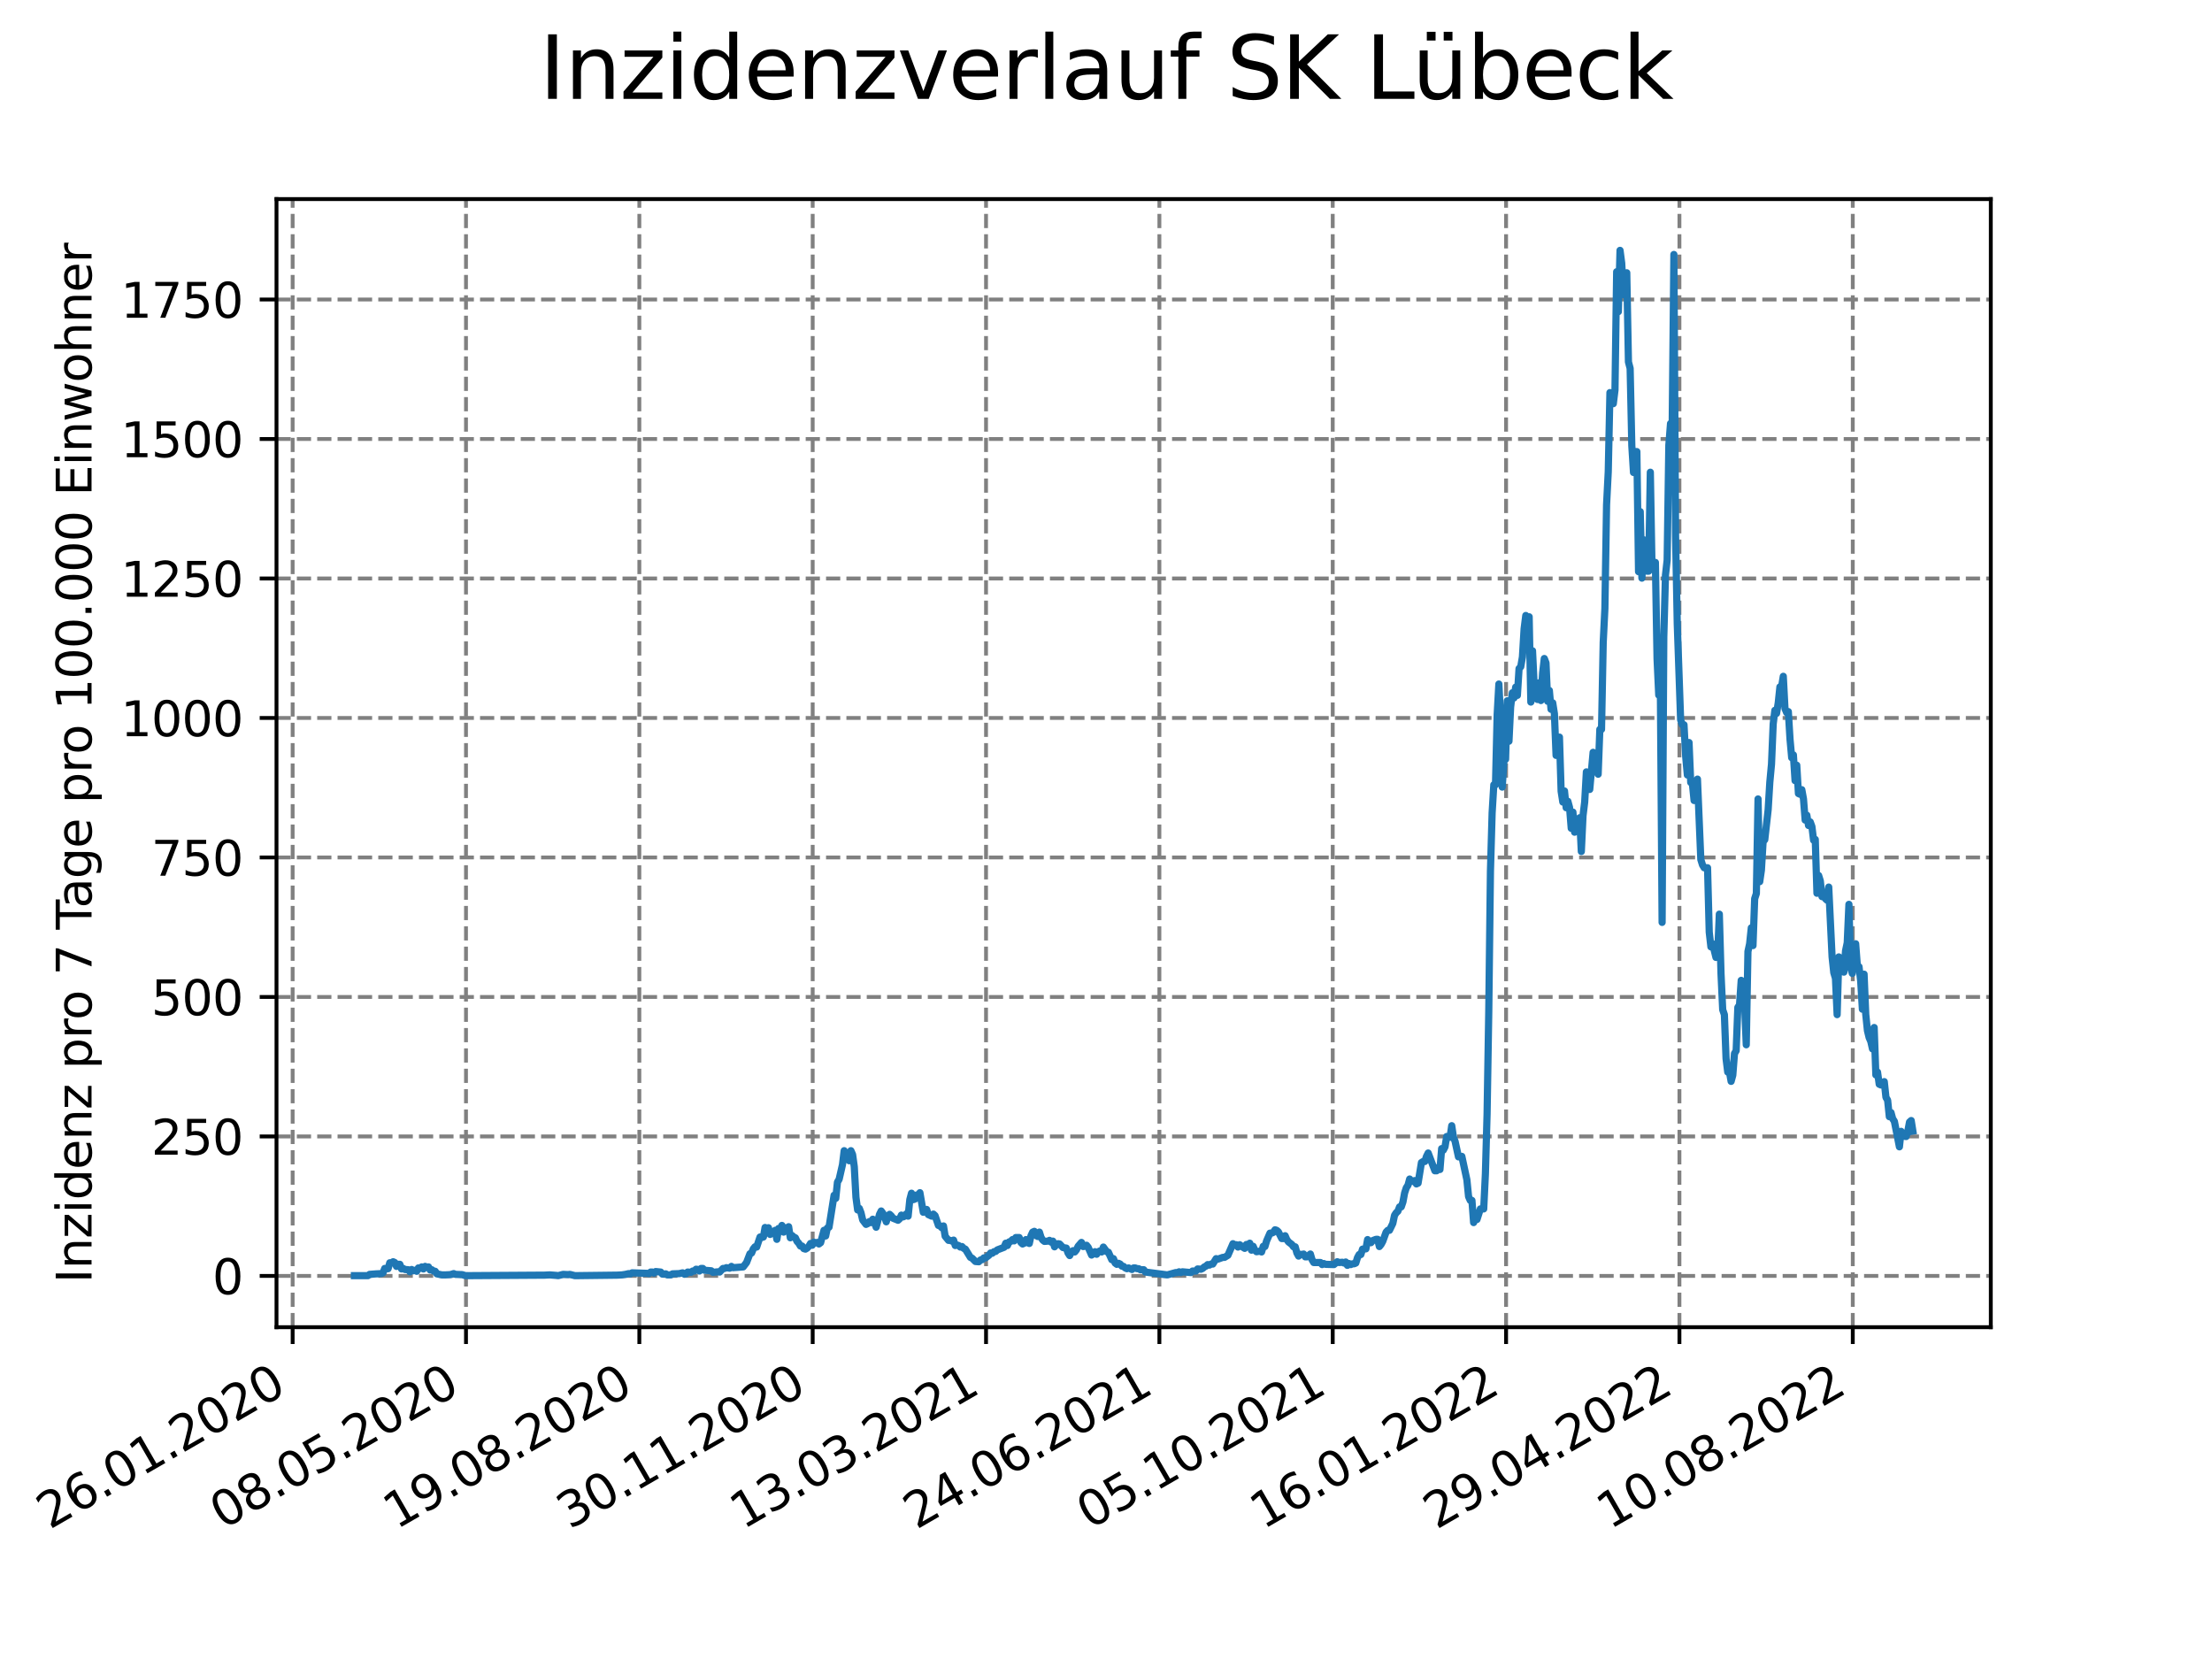 <?xml version="1.0" encoding="utf-8" standalone="no"?>
<!DOCTYPE svg PUBLIC "-//W3C//DTD SVG 1.1//EN"
  "http://www.w3.org/Graphics/SVG/1.1/DTD/svg11.dtd">
<svg xmlns:xlink="http://www.w3.org/1999/xlink" width="460.8pt" height="345.6pt" viewBox="0 0 460.8 345.6" xmlns="http://www.w3.org/2000/svg" version="1.1">
 <defs>
  <style type="text/css">*{stroke-linejoin: round; stroke-linecap: butt}</style>
 </defs>
 <g id="figure_1">
  <g id="patch_1">
   <path d="M 0 345.6 
L 460.8 345.6 
L 460.8 0 
L 0 0 
z
" style="fill: #ffffff"/>
  </g>
  <g id="axes_1">
   <g id="patch_2">
    <path d="M 57.6 276.48 
L 414.72 276.48 
L 414.72 41.472 
L 57.6 41.472 
z
" style="fill: #ffffff"/>
   </g>
   <g id="matplotlib.axis_1">
    <g id="xtick_1">
     <g id="line2d_1">
      <path d="M 60.963 276.48 
L 60.963 41.472 
" clip-path="url(#pae948545de)" style="fill: none; stroke-dasharray: 2.96,1.28; stroke-dashoffset: 0; stroke: #808080; stroke-width: 0.8"/>
     </g>
     <g id="line2d_2">
      <defs>
       <path id="m32bbe96d1d" d="M 0 0 
L 0 3.5 
" style="stroke: #000000; stroke-width: 0.8"/>
      </defs>
      <g>
       <use xlink:href="#m32bbe96d1d" x="60.963" y="276.48" style="stroke: #000000; stroke-width: 0.8"/>
      </g>
     </g>
     <g id="text_1">
      <!-- 26.01.2020 -->
      <g transform="translate(10.338 318.689)rotate(-30)scale(0.1 -0.1)">
       <defs>
        <path id="DejaVuSans-32" d="M 1228 531 
L 3431 531 
L 3431 0 
L 469 0 
L 469 531 
Q 828 903 1448 1529 
Q 2069 2156 2228 2338 
Q 2531 2678 2651 2914 
Q 2772 3150 2772 3378 
Q 2772 3750 2511 3984 
Q 2250 4219 1831 4219 
Q 1534 4219 1204 4116 
Q 875 4013 500 3803 
L 500 4441 
Q 881 4594 1212 4672 
Q 1544 4750 1819 4750 
Q 2544 4750 2975 4387 
Q 3406 4025 3406 3419 
Q 3406 3131 3298 2873 
Q 3191 2616 2906 2266 
Q 2828 2175 2409 1742 
Q 1991 1309 1228 531 
z
" transform="scale(0.016)"/>
        <path id="DejaVuSans-36" d="M 2113 2584 
Q 1688 2584 1439 2293 
Q 1191 2003 1191 1497 
Q 1191 994 1439 701 
Q 1688 409 2113 409 
Q 2538 409 2786 701 
Q 3034 994 3034 1497 
Q 3034 2003 2786 2293 
Q 2538 2584 2113 2584 
z
M 3366 4563 
L 3366 3988 
Q 3128 4100 2886 4159 
Q 2644 4219 2406 4219 
Q 1781 4219 1451 3797 
Q 1122 3375 1075 2522 
Q 1259 2794 1537 2939 
Q 1816 3084 2150 3084 
Q 2853 3084 3261 2657 
Q 3669 2231 3669 1497 
Q 3669 778 3244 343 
Q 2819 -91 2113 -91 
Q 1303 -91 875 529 
Q 447 1150 447 2328 
Q 447 3434 972 4092 
Q 1497 4750 2381 4750 
Q 2619 4750 2861 4703 
Q 3103 4656 3366 4563 
z
" transform="scale(0.016)"/>
        <path id="DejaVuSans-2e" d="M 684 794 
L 1344 794 
L 1344 0 
L 684 0 
L 684 794 
z
" transform="scale(0.016)"/>
        <path id="DejaVuSans-30" d="M 2034 4250 
Q 1547 4250 1301 3770 
Q 1056 3291 1056 2328 
Q 1056 1369 1301 889 
Q 1547 409 2034 409 
Q 2525 409 2770 889 
Q 3016 1369 3016 2328 
Q 3016 3291 2770 3770 
Q 2525 4250 2034 4250 
z
M 2034 4750 
Q 2819 4750 3233 4129 
Q 3647 3509 3647 2328 
Q 3647 1150 3233 529 
Q 2819 -91 2034 -91 
Q 1250 -91 836 529 
Q 422 1150 422 2328 
Q 422 3509 836 4129 
Q 1250 4750 2034 4750 
z
" transform="scale(0.016)"/>
        <path id="DejaVuSans-31" d="M 794 531 
L 1825 531 
L 1825 4091 
L 703 3866 
L 703 4441 
L 1819 4666 
L 2450 4666 
L 2450 531 
L 3481 531 
L 3481 0 
L 794 0 
L 794 531 
z
" transform="scale(0.016)"/>
       </defs>
       <use xlink:href="#DejaVuSans-32"/>
       <use xlink:href="#DejaVuSans-36" x="63.623"/>
       <use xlink:href="#DejaVuSans-2e" x="127.246"/>
       <use xlink:href="#DejaVuSans-30" x="159.033"/>
       <use xlink:href="#DejaVuSans-31" x="222.656"/>
       <use xlink:href="#DejaVuSans-2e" x="286.279"/>
       <use xlink:href="#DejaVuSans-32" x="318.066"/>
       <use xlink:href="#DejaVuSans-30" x="381.689"/>
       <use xlink:href="#DejaVuSans-32" x="445.312"/>
       <use xlink:href="#DejaVuSans-30" x="508.936"/>
      </g>
     </g>
    </g>
    <g id="xtick_2">
     <g id="line2d_3">
      <path d="M 97.075 276.48 
L 97.075 41.472 
" clip-path="url(#pae948545de)" style="fill: none; stroke-dasharray: 2.96,1.28; stroke-dashoffset: 0; stroke: #808080; stroke-width: 0.8"/>
     </g>
     <g id="line2d_4">
      <g>
       <use xlink:href="#m32bbe96d1d" x="97.075" y="276.48" style="stroke: #000000; stroke-width: 0.8"/>
      </g>
     </g>
     <g id="text_2">
      <!-- 08.05.2020 -->
      <g transform="translate(46.449 318.689)rotate(-30)scale(0.1 -0.1)">
       <defs>
        <path id="DejaVuSans-38" d="M 2034 2216 
Q 1584 2216 1326 1975 
Q 1069 1734 1069 1313 
Q 1069 891 1326 650 
Q 1584 409 2034 409 
Q 2484 409 2743 651 
Q 3003 894 3003 1313 
Q 3003 1734 2745 1975 
Q 2488 2216 2034 2216 
z
M 1403 2484 
Q 997 2584 770 2862 
Q 544 3141 544 3541 
Q 544 4100 942 4425 
Q 1341 4750 2034 4750 
Q 2731 4750 3128 4425 
Q 3525 4100 3525 3541 
Q 3525 3141 3298 2862 
Q 3072 2584 2669 2484 
Q 3125 2378 3379 2068 
Q 3634 1759 3634 1313 
Q 3634 634 3220 271 
Q 2806 -91 2034 -91 
Q 1263 -91 848 271 
Q 434 634 434 1313 
Q 434 1759 690 2068 
Q 947 2378 1403 2484 
z
M 1172 3481 
Q 1172 3119 1398 2916 
Q 1625 2713 2034 2713 
Q 2441 2713 2670 2916 
Q 2900 3119 2900 3481 
Q 2900 3844 2670 4047 
Q 2441 4250 2034 4250 
Q 1625 4250 1398 4047 
Q 1172 3844 1172 3481 
z
" transform="scale(0.016)"/>
        <path id="DejaVuSans-35" d="M 691 4666 
L 3169 4666 
L 3169 4134 
L 1269 4134 
L 1269 2991 
Q 1406 3038 1543 3061 
Q 1681 3084 1819 3084 
Q 2600 3084 3056 2656 
Q 3513 2228 3513 1497 
Q 3513 744 3044 326 
Q 2575 -91 1722 -91 
Q 1428 -91 1123 -41 
Q 819 9 494 109 
L 494 744 
Q 775 591 1075 516 
Q 1375 441 1709 441 
Q 2250 441 2565 725 
Q 2881 1009 2881 1497 
Q 2881 1984 2565 2268 
Q 2250 2553 1709 2553 
Q 1456 2553 1204 2497 
Q 953 2441 691 2322 
L 691 4666 
z
" transform="scale(0.016)"/>
       </defs>
       <use xlink:href="#DejaVuSans-30"/>
       <use xlink:href="#DejaVuSans-38" x="63.623"/>
       <use xlink:href="#DejaVuSans-2e" x="127.246"/>
       <use xlink:href="#DejaVuSans-30" x="159.033"/>
       <use xlink:href="#DejaVuSans-35" x="222.656"/>
       <use xlink:href="#DejaVuSans-2e" x="286.279"/>
       <use xlink:href="#DejaVuSans-32" x="318.066"/>
       <use xlink:href="#DejaVuSans-30" x="381.689"/>
       <use xlink:href="#DejaVuSans-32" x="445.312"/>
       <use xlink:href="#DejaVuSans-30" x="508.936"/>
      </g>
     </g>
    </g>
    <g id="xtick_3">
     <g id="line2d_5">
      <path d="M 133.186 276.48 
L 133.186 41.472 
" clip-path="url(#pae948545de)" style="fill: none; stroke-dasharray: 2.96,1.28; stroke-dashoffset: 0; stroke: #808080; stroke-width: 0.8"/>
     </g>
     <g id="line2d_6">
      <g>
       <use xlink:href="#m32bbe96d1d" x="133.186" y="276.48" style="stroke: #000000; stroke-width: 0.8"/>
      </g>
     </g>
     <g id="text_3">
      <!-- 19.08.2020 -->
      <g transform="translate(82.561 318.689)rotate(-30)scale(0.1 -0.1)">
       <defs>
        <path id="DejaVuSans-39" d="M 703 97 
L 703 672 
Q 941 559 1184 500 
Q 1428 441 1663 441 
Q 2288 441 2617 861 
Q 2947 1281 2994 2138 
Q 2813 1869 2534 1725 
Q 2256 1581 1919 1581 
Q 1219 1581 811 2004 
Q 403 2428 403 3163 
Q 403 3881 828 4315 
Q 1253 4750 1959 4750 
Q 2769 4750 3195 4129 
Q 3622 3509 3622 2328 
Q 3622 1225 3098 567 
Q 2575 -91 1691 -91 
Q 1453 -91 1209 -44 
Q 966 3 703 97 
z
M 1959 2075 
Q 2384 2075 2632 2365 
Q 2881 2656 2881 3163 
Q 2881 3666 2632 3958 
Q 2384 4250 1959 4250 
Q 1534 4250 1286 3958 
Q 1038 3666 1038 3163 
Q 1038 2656 1286 2365 
Q 1534 2075 1959 2075 
z
" transform="scale(0.016)"/>
       </defs>
       <use xlink:href="#DejaVuSans-31"/>
       <use xlink:href="#DejaVuSans-39" x="63.623"/>
       <use xlink:href="#DejaVuSans-2e" x="127.246"/>
       <use xlink:href="#DejaVuSans-30" x="159.033"/>
       <use xlink:href="#DejaVuSans-38" x="222.656"/>
       <use xlink:href="#DejaVuSans-2e" x="286.279"/>
       <use xlink:href="#DejaVuSans-32" x="318.066"/>
       <use xlink:href="#DejaVuSans-30" x="381.689"/>
       <use xlink:href="#DejaVuSans-32" x="445.312"/>
       <use xlink:href="#DejaVuSans-30" x="508.936"/>
      </g>
     </g>
    </g>
    <g id="xtick_4">
     <g id="line2d_7">
      <path d="M 169.298 276.48 
L 169.298 41.472 
" clip-path="url(#pae948545de)" style="fill: none; stroke-dasharray: 2.96,1.28; stroke-dashoffset: 0; stroke: #808080; stroke-width: 0.8"/>
     </g>
     <g id="line2d_8">
      <g>
       <use xlink:href="#m32bbe96d1d" x="169.298" y="276.48" style="stroke: #000000; stroke-width: 0.8"/>
      </g>
     </g>
     <g id="text_4">
      <!-- 30.11.2020 -->
      <g transform="translate(118.673 318.689)rotate(-30)scale(0.1 -0.1)">
       <defs>
        <path id="DejaVuSans-33" d="M 2597 2516 
Q 3050 2419 3304 2112 
Q 3559 1806 3559 1356 
Q 3559 666 3084 287 
Q 2609 -91 1734 -91 
Q 1441 -91 1130 -33 
Q 819 25 488 141 
L 488 750 
Q 750 597 1062 519 
Q 1375 441 1716 441 
Q 2309 441 2620 675 
Q 2931 909 2931 1356 
Q 2931 1769 2642 2001 
Q 2353 2234 1838 2234 
L 1294 2234 
L 1294 2753 
L 1863 2753 
Q 2328 2753 2575 2939 
Q 2822 3125 2822 3475 
Q 2822 3834 2567 4026 
Q 2313 4219 1838 4219 
Q 1578 4219 1281 4162 
Q 984 4106 628 3988 
L 628 4550 
Q 988 4650 1302 4700 
Q 1616 4750 1894 4750 
Q 2613 4750 3031 4423 
Q 3450 4097 3450 3541 
Q 3450 3153 3228 2886 
Q 3006 2619 2597 2516 
z
" transform="scale(0.016)"/>
       </defs>
       <use xlink:href="#DejaVuSans-33"/>
       <use xlink:href="#DejaVuSans-30" x="63.623"/>
       <use xlink:href="#DejaVuSans-2e" x="127.246"/>
       <use xlink:href="#DejaVuSans-31" x="159.033"/>
       <use xlink:href="#DejaVuSans-31" x="222.656"/>
       <use xlink:href="#DejaVuSans-2e" x="286.279"/>
       <use xlink:href="#DejaVuSans-32" x="318.066"/>
       <use xlink:href="#DejaVuSans-30" x="381.689"/>
       <use xlink:href="#DejaVuSans-32" x="445.312"/>
       <use xlink:href="#DejaVuSans-30" x="508.936"/>
      </g>
     </g>
    </g>
    <g id="xtick_5">
     <g id="line2d_9">
      <path d="M 205.41 276.48 
L 205.41 41.472 
" clip-path="url(#pae948545de)" style="fill: none; stroke-dasharray: 2.96,1.28; stroke-dashoffset: 0; stroke: #808080; stroke-width: 0.8"/>
     </g>
     <g id="line2d_10">
      <g>
       <use xlink:href="#m32bbe96d1d" x="205.41" y="276.48" style="stroke: #000000; stroke-width: 0.8"/>
      </g>
     </g>
     <g id="text_5">
      <!-- 13.03.2021 -->
      <g transform="translate(154.784 318.689)rotate(-30)scale(0.1 -0.1)">
       <use xlink:href="#DejaVuSans-31"/>
       <use xlink:href="#DejaVuSans-33" x="63.623"/>
       <use xlink:href="#DejaVuSans-2e" x="127.246"/>
       <use xlink:href="#DejaVuSans-30" x="159.033"/>
       <use xlink:href="#DejaVuSans-33" x="222.656"/>
       <use xlink:href="#DejaVuSans-2e" x="286.279"/>
       <use xlink:href="#DejaVuSans-32" x="318.066"/>
       <use xlink:href="#DejaVuSans-30" x="381.689"/>
       <use xlink:href="#DejaVuSans-32" x="445.312"/>
       <use xlink:href="#DejaVuSans-31" x="508.936"/>
      </g>
     </g>
    </g>
    <g id="xtick_6">
     <g id="line2d_11">
      <path d="M 241.521 276.48 
L 241.521 41.472 
" clip-path="url(#pae948545de)" style="fill: none; stroke-dasharray: 2.96,1.28; stroke-dashoffset: 0; stroke: #808080; stroke-width: 0.8"/>
     </g>
     <g id="line2d_12">
      <g>
       <use xlink:href="#m32bbe96d1d" x="241.521" y="276.48" style="stroke: #000000; stroke-width: 0.8"/>
      </g>
     </g>
     <g id="text_6">
      <!-- 24.06.2021 -->
      <g transform="translate(190.896 318.689)rotate(-30)scale(0.1 -0.1)">
       <defs>
        <path id="DejaVuSans-34" d="M 2419 4116 
L 825 1625 
L 2419 1625 
L 2419 4116 
z
M 2253 4666 
L 3047 4666 
L 3047 1625 
L 3713 1625 
L 3713 1100 
L 3047 1100 
L 3047 0 
L 2419 0 
L 2419 1100 
L 313 1100 
L 313 1709 
L 2253 4666 
z
" transform="scale(0.016)"/>
       </defs>
       <use xlink:href="#DejaVuSans-32"/>
       <use xlink:href="#DejaVuSans-34" x="63.623"/>
       <use xlink:href="#DejaVuSans-2e" x="127.246"/>
       <use xlink:href="#DejaVuSans-30" x="159.033"/>
       <use xlink:href="#DejaVuSans-36" x="222.656"/>
       <use xlink:href="#DejaVuSans-2e" x="286.279"/>
       <use xlink:href="#DejaVuSans-32" x="318.066"/>
       <use xlink:href="#DejaVuSans-30" x="381.689"/>
       <use xlink:href="#DejaVuSans-32" x="445.312"/>
       <use xlink:href="#DejaVuSans-31" x="508.936"/>
      </g>
     </g>
    </g>
    <g id="xtick_7">
     <g id="line2d_13">
      <path d="M 277.633 276.48 
L 277.633 41.472 
" clip-path="url(#pae948545de)" style="fill: none; stroke-dasharray: 2.96,1.28; stroke-dashoffset: 0; stroke: #808080; stroke-width: 0.8"/>
     </g>
     <g id="line2d_14">
      <g>
       <use xlink:href="#m32bbe96d1d" x="277.633" y="276.48" style="stroke: #000000; stroke-width: 0.8"/>
      </g>
     </g>
     <g id="text_7">
      <!-- 05.10.2021 -->
      <g transform="translate(227.008 318.689)rotate(-30)scale(0.1 -0.1)">
       <use xlink:href="#DejaVuSans-30"/>
       <use xlink:href="#DejaVuSans-35" x="63.623"/>
       <use xlink:href="#DejaVuSans-2e" x="127.246"/>
       <use xlink:href="#DejaVuSans-31" x="159.033"/>
       <use xlink:href="#DejaVuSans-30" x="222.656"/>
       <use xlink:href="#DejaVuSans-2e" x="286.279"/>
       <use xlink:href="#DejaVuSans-32" x="318.066"/>
       <use xlink:href="#DejaVuSans-30" x="381.689"/>
       <use xlink:href="#DejaVuSans-32" x="445.312"/>
       <use xlink:href="#DejaVuSans-31" x="508.936"/>
      </g>
     </g>
    </g>
    <g id="xtick_8">
     <g id="line2d_15">
      <path d="M 313.745 276.48 
L 313.745 41.472 
" clip-path="url(#pae948545de)" style="fill: none; stroke-dasharray: 2.96,1.28; stroke-dashoffset: 0; stroke: #808080; stroke-width: 0.8"/>
     </g>
     <g id="line2d_16">
      <g>
       <use xlink:href="#m32bbe96d1d" x="313.745" y="276.48" style="stroke: #000000; stroke-width: 0.8"/>
      </g>
     </g>
     <g id="text_8">
      <!-- 16.01.2022 -->
      <g transform="translate(263.119 318.689)rotate(-30)scale(0.1 -0.1)">
       <use xlink:href="#DejaVuSans-31"/>
       <use xlink:href="#DejaVuSans-36" x="63.623"/>
       <use xlink:href="#DejaVuSans-2e" x="127.246"/>
       <use xlink:href="#DejaVuSans-30" x="159.033"/>
       <use xlink:href="#DejaVuSans-31" x="222.656"/>
       <use xlink:href="#DejaVuSans-2e" x="286.279"/>
       <use xlink:href="#DejaVuSans-32" x="318.066"/>
       <use xlink:href="#DejaVuSans-30" x="381.689"/>
       <use xlink:href="#DejaVuSans-32" x="445.312"/>
       <use xlink:href="#DejaVuSans-32" x="508.936"/>
      </g>
     </g>
    </g>
    <g id="xtick_9">
     <g id="line2d_17">
      <path d="M 349.856 276.48 
L 349.856 41.472 
" clip-path="url(#pae948545de)" style="fill: none; stroke-dasharray: 2.96,1.28; stroke-dashoffset: 0; stroke: #808080; stroke-width: 0.8"/>
     </g>
     <g id="line2d_18">
      <g>
       <use xlink:href="#m32bbe96d1d" x="349.856" y="276.48" style="stroke: #000000; stroke-width: 0.8"/>
      </g>
     </g>
     <g id="text_9">
      <!-- 29.04.2022 -->
      <g transform="translate(299.231 318.689)rotate(-30)scale(0.1 -0.1)">
       <use xlink:href="#DejaVuSans-32"/>
       <use xlink:href="#DejaVuSans-39" x="63.623"/>
       <use xlink:href="#DejaVuSans-2e" x="127.246"/>
       <use xlink:href="#DejaVuSans-30" x="159.033"/>
       <use xlink:href="#DejaVuSans-34" x="222.656"/>
       <use xlink:href="#DejaVuSans-2e" x="286.279"/>
       <use xlink:href="#DejaVuSans-32" x="318.066"/>
       <use xlink:href="#DejaVuSans-30" x="381.689"/>
       <use xlink:href="#DejaVuSans-32" x="445.312"/>
       <use xlink:href="#DejaVuSans-32" x="508.936"/>
      </g>
     </g>
    </g>
    <g id="xtick_10">
     <g id="line2d_19">
      <path d="M 385.968 276.48 
L 385.968 41.472 
" clip-path="url(#pae948545de)" style="fill: none; stroke-dasharray: 2.96,1.28; stroke-dashoffset: 0; stroke: #808080; stroke-width: 0.8"/>
     </g>
     <g id="line2d_20">
      <g>
       <use xlink:href="#m32bbe96d1d" x="385.968" y="276.48" style="stroke: #000000; stroke-width: 0.8"/>
      </g>
     </g>
     <g id="text_10">
      <!-- 10.08.2022 -->
      <g transform="translate(335.343 318.689)rotate(-30)scale(0.1 -0.1)">
       <use xlink:href="#DejaVuSans-31"/>
       <use xlink:href="#DejaVuSans-30" x="63.623"/>
       <use xlink:href="#DejaVuSans-2e" x="127.246"/>
       <use xlink:href="#DejaVuSans-30" x="159.033"/>
       <use xlink:href="#DejaVuSans-38" x="222.656"/>
       <use xlink:href="#DejaVuSans-2e" x="286.279"/>
       <use xlink:href="#DejaVuSans-32" x="318.066"/>
       <use xlink:href="#DejaVuSans-30" x="381.689"/>
       <use xlink:href="#DejaVuSans-32" x="445.312"/>
       <use xlink:href="#DejaVuSans-32" x="508.936"/>
      </g>
     </g>
    </g>
   </g>
   <g id="matplotlib.axis_2">
    <g id="ytick_1">
     <g id="line2d_21">
      <path d="M 57.6 265.798 
L 414.72 265.798 
" clip-path="url(#pae948545de)" style="fill: none; stroke-dasharray: 2.96,1.28; stroke-dashoffset: 0; stroke: #808080; stroke-width: 0.8"/>
     </g>
     <g id="line2d_22">
      <defs>
       <path id="mc9e5689919" d="M 0 0 
L -3.5 0 
" style="stroke: #000000; stroke-width: 0.8"/>
      </defs>
      <g>
       <use xlink:href="#mc9e5689919" x="57.6" y="265.798" style="stroke: #000000; stroke-width: 0.8"/>
      </g>
     </g>
     <g id="text_11">
      <!-- 0 -->
      <g transform="translate(44.237 269.597)scale(0.1 -0.1)">
       <use xlink:href="#DejaVuSans-30"/>
      </g>
     </g>
    </g>
    <g id="ytick_2">
     <g id="line2d_23">
      <path d="M 57.6 236.74 
L 414.72 236.74 
" clip-path="url(#pae948545de)" style="fill: none; stroke-dasharray: 2.96,1.28; stroke-dashoffset: 0; stroke: #808080; stroke-width: 0.8"/>
     </g>
     <g id="line2d_24">
      <g>
       <use xlink:href="#mc9e5689919" x="57.6" y="236.74" style="stroke: #000000; stroke-width: 0.8"/>
      </g>
     </g>
     <g id="text_12">
      <!-- 250 -->
      <g transform="translate(31.512 240.539)scale(0.1 -0.1)">
       <use xlink:href="#DejaVuSans-32"/>
       <use xlink:href="#DejaVuSans-35" x="63.623"/>
       <use xlink:href="#DejaVuSans-30" x="127.246"/>
      </g>
     </g>
    </g>
    <g id="ytick_3">
     <g id="line2d_25">
      <path d="M 57.6 207.682 
L 414.72 207.682 
" clip-path="url(#pae948545de)" style="fill: none; stroke-dasharray: 2.96,1.28; stroke-dashoffset: 0; stroke: #808080; stroke-width: 0.8"/>
     </g>
     <g id="line2d_26">
      <g>
       <use xlink:href="#mc9e5689919" x="57.6" y="207.682" style="stroke: #000000; stroke-width: 0.8"/>
      </g>
     </g>
     <g id="text_13">
      <!-- 500 -->
      <g transform="translate(31.512 211.481)scale(0.1 -0.1)">
       <use xlink:href="#DejaVuSans-35"/>
       <use xlink:href="#DejaVuSans-30" x="63.623"/>
       <use xlink:href="#DejaVuSans-30" x="127.246"/>
      </g>
     </g>
    </g>
    <g id="ytick_4">
     <g id="line2d_27">
      <path d="M 57.6 178.624 
L 414.72 178.624 
" clip-path="url(#pae948545de)" style="fill: none; stroke-dasharray: 2.96,1.28; stroke-dashoffset: 0; stroke: #808080; stroke-width: 0.8"/>
     </g>
     <g id="line2d_28">
      <g>
       <use xlink:href="#mc9e5689919" x="57.6" y="178.624" style="stroke: #000000; stroke-width: 0.8"/>
      </g>
     </g>
     <g id="text_14">
      <!-- 750 -->
      <g transform="translate(31.512 182.423)scale(0.1 -0.1)">
       <defs>
        <path id="DejaVuSans-37" d="M 525 4666 
L 3525 4666 
L 3525 4397 
L 1831 0 
L 1172 0 
L 2766 4134 
L 525 4134 
L 525 4666 
z
" transform="scale(0.016)"/>
       </defs>
       <use xlink:href="#DejaVuSans-37"/>
       <use xlink:href="#DejaVuSans-35" x="63.623"/>
       <use xlink:href="#DejaVuSans-30" x="127.246"/>
      </g>
     </g>
    </g>
    <g id="ytick_5">
     <g id="line2d_29">
      <path d="M 57.6 149.566 
L 414.72 149.566 
" clip-path="url(#pae948545de)" style="fill: none; stroke-dasharray: 2.96,1.28; stroke-dashoffset: 0; stroke: #808080; stroke-width: 0.8"/>
     </g>
     <g id="line2d_30">
      <g>
       <use xlink:href="#mc9e5689919" x="57.6" y="149.566" style="stroke: #000000; stroke-width: 0.8"/>
      </g>
     </g>
     <g id="text_15">
      <!-- 1000 -->
      <g transform="translate(25.15 153.365)scale(0.1 -0.1)">
       <use xlink:href="#DejaVuSans-31"/>
       <use xlink:href="#DejaVuSans-30" x="63.623"/>
       <use xlink:href="#DejaVuSans-30" x="127.246"/>
       <use xlink:href="#DejaVuSans-30" x="190.869"/>
      </g>
     </g>
    </g>
    <g id="ytick_6">
     <g id="line2d_31">
      <path d="M 57.6 120.508 
L 414.72 120.508 
" clip-path="url(#pae948545de)" style="fill: none; stroke-dasharray: 2.96,1.28; stroke-dashoffset: 0; stroke: #808080; stroke-width: 0.8"/>
     </g>
     <g id="line2d_32">
      <g>
       <use xlink:href="#mc9e5689919" x="57.6" y="120.508" style="stroke: #000000; stroke-width: 0.8"/>
      </g>
     </g>
     <g id="text_16">
      <!-- 1250 -->
      <g transform="translate(25.15 124.307)scale(0.1 -0.1)">
       <use xlink:href="#DejaVuSans-31"/>
       <use xlink:href="#DejaVuSans-32" x="63.623"/>
       <use xlink:href="#DejaVuSans-35" x="127.246"/>
       <use xlink:href="#DejaVuSans-30" x="190.869"/>
      </g>
     </g>
    </g>
    <g id="ytick_7">
     <g id="line2d_33">
      <path d="M 57.6 91.45 
L 414.72 91.45 
" clip-path="url(#pae948545de)" style="fill: none; stroke-dasharray: 2.96,1.28; stroke-dashoffset: 0; stroke: #808080; stroke-width: 0.8"/>
     </g>
     <g id="line2d_34">
      <g>
       <use xlink:href="#mc9e5689919" x="57.6" y="91.45" style="stroke: #000000; stroke-width: 0.8"/>
      </g>
     </g>
     <g id="text_17">
      <!-- 1500 -->
      <g transform="translate(25.15 95.249)scale(0.1 -0.1)">
       <use xlink:href="#DejaVuSans-31"/>
       <use xlink:href="#DejaVuSans-35" x="63.623"/>
       <use xlink:href="#DejaVuSans-30" x="127.246"/>
       <use xlink:href="#DejaVuSans-30" x="190.869"/>
      </g>
     </g>
    </g>
    <g id="ytick_8">
     <g id="line2d_35">
      <path d="M 57.6 62.392 
L 414.72 62.392 
" clip-path="url(#pae948545de)" style="fill: none; stroke-dasharray: 2.96,1.28; stroke-dashoffset: 0; stroke: #808080; stroke-width: 0.8"/>
     </g>
     <g id="line2d_36">
      <g>
       <use xlink:href="#mc9e5689919" x="57.6" y="62.392" style="stroke: #000000; stroke-width: 0.8"/>
      </g>
     </g>
     <g id="text_18">
      <!-- 1750 -->
      <g transform="translate(25.15 66.191)scale(0.1 -0.1)">
       <use xlink:href="#DejaVuSans-31"/>
       <use xlink:href="#DejaVuSans-37" x="63.623"/>
       <use xlink:href="#DejaVuSans-35" x="127.246"/>
       <use xlink:href="#DejaVuSans-30" x="190.869"/>
      </g>
     </g>
    </g>
    <g id="text_19">
     <!-- Inzidenz pro 7 Tage pro 100.000 Einwohner -->
     <g transform="translate(19.07 267.301)rotate(-90)scale(0.1 -0.1)">
      <defs>
       <path id="DejaVuSans-49" d="M 628 4666 
L 1259 4666 
L 1259 0 
L 628 0 
L 628 4666 
z
" transform="scale(0.016)"/>
       <path id="DejaVuSans-6e" d="M 3513 2113 
L 3513 0 
L 2938 0 
L 2938 2094 
Q 2938 2591 2744 2837 
Q 2550 3084 2163 3084 
Q 1697 3084 1428 2787 
Q 1159 2491 1159 1978 
L 1159 0 
L 581 0 
L 581 3500 
L 1159 3500 
L 1159 2956 
Q 1366 3272 1645 3428 
Q 1925 3584 2291 3584 
Q 2894 3584 3203 3211 
Q 3513 2838 3513 2113 
z
" transform="scale(0.016)"/>
       <path id="DejaVuSans-7a" d="M 353 3500 
L 3084 3500 
L 3084 2975 
L 922 459 
L 3084 459 
L 3084 0 
L 275 0 
L 275 525 
L 2438 3041 
L 353 3041 
L 353 3500 
z
" transform="scale(0.016)"/>
       <path id="DejaVuSans-69" d="M 603 3500 
L 1178 3500 
L 1178 0 
L 603 0 
L 603 3500 
z
M 603 4863 
L 1178 4863 
L 1178 4134 
L 603 4134 
L 603 4863 
z
" transform="scale(0.016)"/>
       <path id="DejaVuSans-64" d="M 2906 2969 
L 2906 4863 
L 3481 4863 
L 3481 0 
L 2906 0 
L 2906 525 
Q 2725 213 2448 61 
Q 2172 -91 1784 -91 
Q 1150 -91 751 415 
Q 353 922 353 1747 
Q 353 2572 751 3078 
Q 1150 3584 1784 3584 
Q 2172 3584 2448 3432 
Q 2725 3281 2906 2969 
z
M 947 1747 
Q 947 1113 1208 752 
Q 1469 391 1925 391 
Q 2381 391 2643 752 
Q 2906 1113 2906 1747 
Q 2906 2381 2643 2742 
Q 2381 3103 1925 3103 
Q 1469 3103 1208 2742 
Q 947 2381 947 1747 
z
" transform="scale(0.016)"/>
       <path id="DejaVuSans-65" d="M 3597 1894 
L 3597 1613 
L 953 1613 
Q 991 1019 1311 708 
Q 1631 397 2203 397 
Q 2534 397 2845 478 
Q 3156 559 3463 722 
L 3463 178 
Q 3153 47 2828 -22 
Q 2503 -91 2169 -91 
Q 1331 -91 842 396 
Q 353 884 353 1716 
Q 353 2575 817 3079 
Q 1281 3584 2069 3584 
Q 2775 3584 3186 3129 
Q 3597 2675 3597 1894 
z
M 3022 2063 
Q 3016 2534 2758 2815 
Q 2500 3097 2075 3097 
Q 1594 3097 1305 2825 
Q 1016 2553 972 2059 
L 3022 2063 
z
" transform="scale(0.016)"/>
       <path id="DejaVuSans-20" transform="scale(0.016)"/>
       <path id="DejaVuSans-70" d="M 1159 525 
L 1159 -1331 
L 581 -1331 
L 581 3500 
L 1159 3500 
L 1159 2969 
Q 1341 3281 1617 3432 
Q 1894 3584 2278 3584 
Q 2916 3584 3314 3078 
Q 3713 2572 3713 1747 
Q 3713 922 3314 415 
Q 2916 -91 2278 -91 
Q 1894 -91 1617 61 
Q 1341 213 1159 525 
z
M 3116 1747 
Q 3116 2381 2855 2742 
Q 2594 3103 2138 3103 
Q 1681 3103 1420 2742 
Q 1159 2381 1159 1747 
Q 1159 1113 1420 752 
Q 1681 391 2138 391 
Q 2594 391 2855 752 
Q 3116 1113 3116 1747 
z
" transform="scale(0.016)"/>
       <path id="DejaVuSans-72" d="M 2631 2963 
Q 2534 3019 2420 3045 
Q 2306 3072 2169 3072 
Q 1681 3072 1420 2755 
Q 1159 2438 1159 1844 
L 1159 0 
L 581 0 
L 581 3500 
L 1159 3500 
L 1159 2956 
Q 1341 3275 1631 3429 
Q 1922 3584 2338 3584 
Q 2397 3584 2469 3576 
Q 2541 3569 2628 3553 
L 2631 2963 
z
" transform="scale(0.016)"/>
       <path id="DejaVuSans-6f" d="M 1959 3097 
Q 1497 3097 1228 2736 
Q 959 2375 959 1747 
Q 959 1119 1226 758 
Q 1494 397 1959 397 
Q 2419 397 2687 759 
Q 2956 1122 2956 1747 
Q 2956 2369 2687 2733 
Q 2419 3097 1959 3097 
z
M 1959 3584 
Q 2709 3584 3137 3096 
Q 3566 2609 3566 1747 
Q 3566 888 3137 398 
Q 2709 -91 1959 -91 
Q 1206 -91 779 398 
Q 353 888 353 1747 
Q 353 2609 779 3096 
Q 1206 3584 1959 3584 
z
" transform="scale(0.016)"/>
       <path id="DejaVuSans-54" d="M -19 4666 
L 3928 4666 
L 3928 4134 
L 2272 4134 
L 2272 0 
L 1638 0 
L 1638 4134 
L -19 4134 
L -19 4666 
z
" transform="scale(0.016)"/>
       <path id="DejaVuSans-61" d="M 2194 1759 
Q 1497 1759 1228 1600 
Q 959 1441 959 1056 
Q 959 750 1161 570 
Q 1363 391 1709 391 
Q 2188 391 2477 730 
Q 2766 1069 2766 1631 
L 2766 1759 
L 2194 1759 
z
M 3341 1997 
L 3341 0 
L 2766 0 
L 2766 531 
Q 2569 213 2275 61 
Q 1981 -91 1556 -91 
Q 1019 -91 701 211 
Q 384 513 384 1019 
Q 384 1609 779 1909 
Q 1175 2209 1959 2209 
L 2766 2209 
L 2766 2266 
Q 2766 2663 2505 2880 
Q 2244 3097 1772 3097 
Q 1472 3097 1187 3025 
Q 903 2953 641 2809 
L 641 3341 
Q 956 3463 1253 3523 
Q 1550 3584 1831 3584 
Q 2591 3584 2966 3190 
Q 3341 2797 3341 1997 
z
" transform="scale(0.016)"/>
       <path id="DejaVuSans-67" d="M 2906 1791 
Q 2906 2416 2648 2759 
Q 2391 3103 1925 3103 
Q 1463 3103 1205 2759 
Q 947 2416 947 1791 
Q 947 1169 1205 825 
Q 1463 481 1925 481 
Q 2391 481 2648 825 
Q 2906 1169 2906 1791 
z
M 3481 434 
Q 3481 -459 3084 -895 
Q 2688 -1331 1869 -1331 
Q 1566 -1331 1297 -1286 
Q 1028 -1241 775 -1147 
L 775 -588 
Q 1028 -725 1275 -790 
Q 1522 -856 1778 -856 
Q 2344 -856 2625 -561 
Q 2906 -266 2906 331 
L 2906 616 
Q 2728 306 2450 153 
Q 2172 0 1784 0 
Q 1141 0 747 490 
Q 353 981 353 1791 
Q 353 2603 747 3093 
Q 1141 3584 1784 3584 
Q 2172 3584 2450 3431 
Q 2728 3278 2906 2969 
L 2906 3500 
L 3481 3500 
L 3481 434 
z
" transform="scale(0.016)"/>
       <path id="DejaVuSans-45" d="M 628 4666 
L 3578 4666 
L 3578 4134 
L 1259 4134 
L 1259 2753 
L 3481 2753 
L 3481 2222 
L 1259 2222 
L 1259 531 
L 3634 531 
L 3634 0 
L 628 0 
L 628 4666 
z
" transform="scale(0.016)"/>
       <path id="DejaVuSans-77" d="M 269 3500 
L 844 3500 
L 1563 769 
L 2278 3500 
L 2956 3500 
L 3675 769 
L 4391 3500 
L 4966 3500 
L 4050 0 
L 3372 0 
L 2619 2869 
L 1863 0 
L 1184 0 
L 269 3500 
z
" transform="scale(0.016)"/>
       <path id="DejaVuSans-68" d="M 3513 2113 
L 3513 0 
L 2938 0 
L 2938 2094 
Q 2938 2591 2744 2837 
Q 2550 3084 2163 3084 
Q 1697 3084 1428 2787 
Q 1159 2491 1159 1978 
L 1159 0 
L 581 0 
L 581 4863 
L 1159 4863 
L 1159 2956 
Q 1366 3272 1645 3428 
Q 1925 3584 2291 3584 
Q 2894 3584 3203 3211 
Q 3513 2838 3513 2113 
z
" transform="scale(0.016)"/>
      </defs>
      <use xlink:href="#DejaVuSans-49"/>
      <use xlink:href="#DejaVuSans-6e" x="29.492"/>
      <use xlink:href="#DejaVuSans-7a" x="92.871"/>
      <use xlink:href="#DejaVuSans-69" x="145.361"/>
      <use xlink:href="#DejaVuSans-64" x="173.145"/>
      <use xlink:href="#DejaVuSans-65" x="236.621"/>
      <use xlink:href="#DejaVuSans-6e" x="298.145"/>
      <use xlink:href="#DejaVuSans-7a" x="361.523"/>
      <use xlink:href="#DejaVuSans-20" x="414.014"/>
      <use xlink:href="#DejaVuSans-70" x="445.801"/>
      <use xlink:href="#DejaVuSans-72" x="509.277"/>
      <use xlink:href="#DejaVuSans-6f" x="548.141"/>
      <use xlink:href="#DejaVuSans-20" x="609.322"/>
      <use xlink:href="#DejaVuSans-37" x="641.109"/>
      <use xlink:href="#DejaVuSans-20" x="704.732"/>
      <use xlink:href="#DejaVuSans-54" x="736.52"/>
      <use xlink:href="#DejaVuSans-61" x="781.104"/>
      <use xlink:href="#DejaVuSans-67" x="842.383"/>
      <use xlink:href="#DejaVuSans-65" x="905.859"/>
      <use xlink:href="#DejaVuSans-20" x="967.383"/>
      <use xlink:href="#DejaVuSans-70" x="999.17"/>
      <use xlink:href="#DejaVuSans-72" x="1062.646"/>
      <use xlink:href="#DejaVuSans-6f" x="1101.51"/>
      <use xlink:href="#DejaVuSans-20" x="1162.691"/>
      <use xlink:href="#DejaVuSans-31" x="1194.479"/>
      <use xlink:href="#DejaVuSans-30" x="1258.102"/>
      <use xlink:href="#DejaVuSans-30" x="1321.725"/>
      <use xlink:href="#DejaVuSans-2e" x="1385.348"/>
      <use xlink:href="#DejaVuSans-30" x="1417.135"/>
      <use xlink:href="#DejaVuSans-30" x="1480.758"/>
      <use xlink:href="#DejaVuSans-30" x="1544.381"/>
      <use xlink:href="#DejaVuSans-20" x="1608.004"/>
      <use xlink:href="#DejaVuSans-45" x="1639.791"/>
      <use xlink:href="#DejaVuSans-69" x="1702.975"/>
      <use xlink:href="#DejaVuSans-6e" x="1730.758"/>
      <use xlink:href="#DejaVuSans-77" x="1794.137"/>
      <use xlink:href="#DejaVuSans-6f" x="1875.924"/>
      <use xlink:href="#DejaVuSans-68" x="1937.105"/>
      <use xlink:href="#DejaVuSans-6e" x="2000.484"/>
      <use xlink:href="#DejaVuSans-65" x="2063.863"/>
      <use xlink:href="#DejaVuSans-72" x="2125.387"/>
     </g>
    </g>
   </g>
   <g id="line2d_37">
    <path d="M 73.833 265.744 
L 76.638 265.744 
L 76.988 265.476 
L 78.391 265.368 
L 79.442 265.315 
L 79.793 265.154 
L 80.144 264.241 
L 80.845 264.295 
L 81.195 263.06 
L 81.546 263.06 
L 81.897 262.845 
L 82.247 263.006 
L 82.598 263.812 
L 82.948 263.382 
L 83.299 263.382 
L 83.649 264.348 
L 84 264.241 
L 84.351 264.456 
L 85.052 264.51 
L 85.402 264.939 
L 85.753 264.456 
L 86.104 264.724 
L 86.454 264.617 
L 86.805 264.832 
L 87.155 264.134 
L 87.506 264.241 
L 87.857 263.919 
L 88.207 264.348 
L 88.558 263.812 
L 88.908 263.973 
L 89.259 263.919 
L 89.61 264.563 
L 89.96 264.51 
L 90.311 264.778 
L 90.661 264.832 
L 91.012 265.368 
L 92.064 265.583 
L 92.765 265.583 
L 93.817 265.529 
L 94.518 265.315 
L 94.869 265.476 
L 96.271 265.529 
L 96.972 265.744 
L 113.45 265.637 
L 114.502 265.583 
L 115.905 265.69 
L 116.255 265.744 
L 117.307 265.476 
L 118.359 265.529 
L 118.709 265.476 
L 119.761 265.744 
L 128.526 265.637 
L 129.578 265.583 
L 130.279 265.476 
L 130.98 265.315 
L 131.331 265.368 
L 131.682 265.154 
L 134.837 265.261 
L 135.188 265.315 
L 135.538 264.993 
L 135.889 264.993 
L 136.239 265.207 
L 136.59 264.885 
L 137.642 264.993 
L 137.992 265.422 
L 138.694 265.368 
L 139.044 265.583 
L 139.745 265.583 
L 140.096 265.368 
L 141.498 265.315 
L 142.2 265.154 
L 142.55 265.422 
L 142.901 265.368 
L 143.251 264.993 
L 143.952 265.046 
L 144.303 264.778 
L 144.654 264.778 
L 145.004 264.402 
L 145.355 264.456 
L 145.705 264.778 
L 146.056 264.241 
L 146.407 264.241 
L 146.757 264.617 
L 148.16 264.724 
L 148.51 265.046 
L 149.562 264.939 
L 149.913 264.993 
L 150.614 264.241 
L 150.964 264.241 
L 151.315 264.08 
L 152.016 264.187 
L 152.367 263.812 
L 152.717 264.08 
L 154.12 263.973 
L 154.821 263.919 
L 155.522 263.006 
L 156.223 261.181 
L 156.574 261.02 
L 156.925 260.161 
L 157.275 259.732 
L 157.626 259.786 
L 158.327 257.692 
L 158.678 257.8 
L 159.028 257.692 
L 159.379 255.706 
L 159.729 256.189 
L 160.08 255.76 
L 160.431 257.155 
L 160.781 256.565 
L 161.132 256.833 
L 161.482 256.297 
L 161.833 258.175 
L 162.184 255.921 
L 162.534 256.243 
L 162.885 255.277 
L 163.235 256.672 
L 163.586 255.76 
L 163.937 255.975 
L 164.287 255.545 
L 164.638 257.853 
L 164.988 257.37 
L 165.339 257.692 
L 165.69 257.853 
L 166.04 258.605 
L 166.391 258.981 
L 166.741 259.571 
L 167.092 259.571 
L 167.443 260.108 
L 167.793 260.215 
L 168.144 260 
L 168.494 259.625 
L 168.845 259.034 
L 169.196 259.41 
L 169.546 258.766 
L 169.897 258.927 
L 170.247 258.82 
L 170.598 259.142 
L 170.949 258.873 
L 171.65 256.297 
L 172 257.478 
L 172.351 255.813 
L 172.702 255.652 
L 173.753 248.996 
L 174.104 249.64 
L 174.455 246.259 
L 174.805 245.668 
L 175.506 242.608 
L 175.857 239.71 
L 176.558 241.052 
L 176.909 241.803 
L 177.259 239.71 
L 177.61 240.515 
L 177.961 243.038 
L 178.311 249.426 
L 178.662 252.056 
L 179.012 251.734 
L 179.363 252.646 
L 179.714 254.149 
L 180.415 255.062 
L 180.765 254.901 
L 181.116 254.471 
L 181.467 254.686 
L 181.817 253.988 
L 182.168 254.579 
L 182.518 255.652 
L 183.22 252.968 
L 183.57 252.271 
L 183.921 252.754 
L 184.271 253.452 
L 184.622 254.525 
L 184.973 253.291 
L 185.323 252.968 
L 185.674 253.291 
L 186.024 253.774 
L 187.076 254.203 
L 187.427 253.881 
L 187.777 253.13 
L 188.128 253.505 
L 188.479 253.344 
L 188.829 252.861 
L 189.18 253.344 
L 189.53 249.909 
L 189.881 248.567 
L 190.232 249.909 
L 190.582 249.801 
L 190.933 248.943 
L 191.283 248.996 
L 191.634 248.459 
L 192.335 252.539 
L 193.036 251.949 
L 193.387 253.022 
L 194.088 253.344 
L 194.439 252.915 
L 194.789 253.237 
L 195.491 255.277 
L 195.841 255.384 
L 196.192 255.76 
L 196.542 255.384 
L 196.893 257.531 
L 197.594 258.39 
L 197.945 258.39 
L 198.295 258.551 
L 198.646 258.336 
L 198.997 259.464 
L 199.347 259.356 
L 199.698 259.464 
L 200.048 259.786 
L 200.399 259.678 
L 200.75 260.054 
L 201.1 260.215 
L 202.152 261.933 
L 202.503 262.094 
L 203.204 262.792 
L 203.905 262.845 
L 204.256 262.47 
L 204.606 262.416 
L 204.957 262.04 
L 205.307 262.04 
L 206.008 261.503 
L 206.359 261.02 
L 206.71 261.074 
L 207.06 260.752 
L 207.411 260.698 
L 207.761 260.376 
L 209.164 259.839 
L 209.514 258.981 
L 209.865 259.464 
L 210.216 258.712 
L 210.566 258.605 
L 210.917 258.229 
L 211.267 258.497 
L 211.618 257.8 
L 212.319 257.8 
L 212.67 258.82 
L 213.02 259.142 
L 213.371 258.981 
L 213.722 258.229 
L 214.072 258.873 
L 214.423 259.034 
L 214.773 257.424 
L 215.124 256.672 
L 215.475 256.511 
L 215.825 257.37 
L 216.176 257.585 
L 216.526 256.672 
L 216.877 257.8 
L 217.228 258.336 
L 217.578 258.605 
L 218.279 258.551 
L 218.63 258.39 
L 218.981 258.766 
L 219.331 258.551 
L 219.682 259.732 
L 220.032 259.303 
L 220.383 259.088 
L 220.734 259.142 
L 221.435 259.893 
L 222.136 260 
L 222.487 261.02 
L 222.837 261.557 
L 223.188 260.859 
L 223.538 260.537 
L 223.889 260.806 
L 224.24 260.376 
L 224.59 259.625 
L 225.291 258.82 
L 225.642 259.678 
L 225.993 259.625 
L 226.343 259.41 
L 226.694 259.839 
L 227.395 261.45 
L 227.746 261.181 
L 228.096 260.752 
L 228.447 261.289 
L 228.797 260.752 
L 229.148 260.591 
L 229.499 260.806 
L 229.849 259.786 
L 230.55 260.752 
L 230.901 260.859 
L 231.602 262.416 
L 231.953 262.201 
L 232.303 263.114 
L 232.654 263.382 
L 233.005 263.168 
L 233.355 263.329 
L 233.706 263.758 
L 234.056 263.812 
L 234.407 264.134 
L 234.758 264.295 
L 235.108 264.134 
L 235.809 264.456 
L 236.16 264.134 
L 236.511 264.134 
L 236.861 264.295 
L 237.212 264.295 
L 237.562 264.51 
L 238.264 264.51 
L 238.614 264.993 
L 243.172 265.583 
L 244.925 265.1 
L 245.276 265.1 
L 245.626 264.939 
L 245.977 265.1 
L 246.327 264.939 
L 248.08 265.1 
L 248.431 264.778 
L 249.132 264.778 
L 249.483 264.348 
L 250.184 264.402 
L 250.535 264.241 
L 250.885 263.919 
L 251.236 263.758 
L 251.586 263.436 
L 251.937 263.543 
L 252.288 263.329 
L 252.638 263.329 
L 253.339 262.201 
L 253.69 262.309 
L 254.742 261.933 
L 255.092 261.933 
L 255.794 261.503 
L 256.495 259.893 
L 256.845 259.088 
L 257.196 259.303 
L 257.547 259.303 
L 257.897 259.786 
L 258.248 259.303 
L 258.949 259.839 
L 259.3 260.054 
L 259.65 259.249 
L 260.001 259.249 
L 260.351 258.981 
L 260.702 260.43 
L 261.053 259.625 
L 261.403 260.43 
L 261.754 260.752 
L 262.455 260.645 
L 262.806 260.806 
L 263.156 259.625 
L 263.507 259.678 
L 263.857 258.497 
L 264.559 256.887 
L 264.909 256.887 
L 265.26 256.726 
L 265.61 256.189 
L 265.961 256.297 
L 266.312 256.619 
L 267.013 258.014 
L 267.363 258.014 
L 267.714 257.424 
L 268.064 258.229 
L 268.415 258.712 
L 269.116 259.249 
L 269.467 259.732 
L 269.817 259.732 
L 270.168 261.02 
L 270.519 261.665 
L 270.869 261.289 
L 271.22 261.342 
L 271.57 261.235 
L 271.921 261.826 
L 272.272 261.826 
L 272.973 261.235 
L 273.323 262.416 
L 273.674 263.006 
L 274.375 263.006 
L 275.076 263.006 
L 275.427 263.436 
L 275.778 263.221 
L 276.128 263.382 
L 277.881 263.436 
L 278.582 262.845 
L 278.933 263.006 
L 279.634 262.953 
L 279.985 263.114 
L 280.335 262.899 
L 280.686 263.597 
L 281.037 263.221 
L 281.387 263.436 
L 281.738 263.275 
L 282.088 263.275 
L 282.439 263.114 
L 282.79 261.987 
L 283.14 261.342 
L 283.491 261.342 
L 283.841 260.215 
L 284.543 260.161 
L 284.893 258.229 
L 285.244 258.82 
L 285.594 258.873 
L 285.945 258.444 
L 286.646 258.175 
L 286.997 258.175 
L 287.347 259.678 
L 287.698 259.249 
L 288.049 258.605 
L 288.75 256.672 
L 289.1 256.297 
L 289.451 256.297 
L 290.152 254.847 
L 290.503 253.183 
L 290.853 252.646 
L 291.204 252.324 
L 291.555 251.412 
L 291.905 251.412 
L 292.256 250.392 
L 292.606 248.513 
L 292.957 247.439 
L 293.308 246.903 
L 293.658 245.614 
L 294.009 246.098 
L 294.359 246.098 
L 294.71 245.936 
L 295.061 246.634 
L 295.411 246.473 
L 296.112 242.179 
L 296.463 241.964 
L 296.814 241.964 
L 297.164 240.891 
L 297.515 240.193 
L 298.917 243.897 
L 299.268 243.897 
L 299.618 243.199 
L 299.969 243.628 
L 300.32 239.28 
L 300.67 239.602 
L 301.021 238.904 
L 301.371 236.757 
L 301.722 236.757 
L 302.073 236.918 
L 302.423 234.503 
L 302.774 236.865 
L 303.124 237.777 
L 303.826 240.998 
L 304.527 240.891 
L 305.579 245.775 
L 305.929 249.265 
L 306.28 250.07 
L 306.63 250.07 
L 306.981 254.686 
L 307.332 253.935 
L 307.682 254.042 
L 308.383 251.841 
L 309.085 251.841 
L 309.435 244.541 
L 309.786 232.087 
L 310.136 210.83 
L 310.487 181.468 
L 310.838 169.336 
L 311.188 163.485 
L 311.539 163.485 
L 311.889 148.831 
L 312.24 142.496 
L 312.591 149.367 
L 312.941 163.968 
L 313.292 158.493 
L 313.642 158.171 
L 313.993 145.986 
L 314.344 154.413 
L 314.694 147.274 
L 315.045 144.322 
L 315.395 145.395 
L 315.746 143.141 
L 316.097 144.858 
L 316.447 139.276 
L 316.798 138.9 
L 317.148 136.86 
L 317.499 131.009 
L 317.85 128.218 
L 318.2 131.009 
L 318.551 128.486 
L 318.901 146.254 
L 319.252 135.572 
L 319.603 142.872 
L 319.953 145.502 
L 320.304 145.717 
L 320.654 142.228 
L 321.005 145.932 
L 321.356 140.188 
L 321.706 137.182 
L 322.057 138.095 
L 322.407 146.093 
L 322.758 143.838 
L 323.109 147.757 
L 323.459 146.415 
L 323.81 148.67 
L 324.16 157.366 
L 324.511 156.829 
L 324.862 153.554 
L 325.212 164.827 
L 325.563 167.082 
L 325.913 164.773 
L 326.264 168.263 
L 326.615 166.921 
L 326.965 168.209 
L 327.316 172.557 
L 327.666 169.175 
L 328.017 173.362 
L 328.368 172.396 
L 328.718 172.396 
L 329.069 170.356 
L 329.419 177.388 
L 329.77 169.927 
L 330.12 167.082 
L 330.471 160.801 
L 330.822 164.451 
L 331.172 164.451 
L 331.873 156.721 
L 332.224 157.044 
L 332.925 161.284 
L 333.276 151.944 
L 333.626 151.944 
L 333.977 133.854 
L 334.328 126.768 
L 334.678 105.136 
L 335.029 98.265 
L 335.379 81.785 
L 335.73 84.093 
L 336.081 84.093 
L 336.431 81.248 
L 336.782 56.61 
L 337.132 64.93 
L 337.483 52.154 
L 337.834 54.838 
L 338.184 61.387 
L 338.535 61.387 
L 338.885 56.824 
L 339.236 75.397 
L 339.587 76.739 
L 339.937 92.843 
L 340.288 98.426 
L 340.638 94.078 
L 340.989 94.078 
L 341.34 119.092 
L 341.69 106.585 
L 342.041 120.434 
L 342.391 112.436 
L 342.742 117.482 
L 343.093 118.985 
L 343.443 118.985 
L 343.794 98.372 
L 344.144 118.287 
L 344.495 118.717 
L 344.846 117.16 
L 345.196 137.236 
L 345.547 144.805 
L 345.897 144.805 
L 346.248 192.15 
L 346.599 132.727 
L 346.949 119.79 
L 347.3 116.677 
L 347.65 92.736 
L 348.001 88.227 
L 348.352 88.227 
L 348.702 53.013 
L 349.053 111.685 
L 349.403 129.935 
L 350.105 149.958 
L 350.455 150.978 
L 350.806 150.978 
L 351.156 157.527 
L 351.507 161.445 
L 351.858 154.682 
L 352.208 163.002 
L 352.559 163.27 
L 352.909 166.759 
L 353.26 166.759 
L 353.611 162.304 
L 354.312 179.052 
L 354.662 180.179 
L 355.013 180.77 
L 355.714 180.77 
L 356.065 194.19 
L 356.415 197.249 
L 356.766 196.605 
L 357.467 199.45 
L 357.818 198.806 
L 358.168 190.432 
L 358.519 202.832 
L 358.87 210.347 
L 359.22 211.367 
L 359.571 220.546 
L 359.921 223.337 
L 360.272 223.284 
L 360.623 225.27 
L 360.973 223.982 
L 361.324 219.473 
L 361.674 218.882 
L 362.025 209.864 
L 362.376 209.327 
L 362.726 204.228 
L 363.077 210.025 
L 363.427 209.005 
L 363.778 217.647 
L 364.129 198.216 
L 364.479 196.605 
L 364.83 193.277 
L 365.18 196.981 
L 365.531 187.211 
L 365.882 186.138 
L 366.232 166.437 
L 366.583 183.668 
L 366.933 181.253 
L 367.284 175.348 
L 367.635 174.919 
L 368.336 168.692 
L 368.686 162.948 
L 369.037 159.191 
L 369.388 150.817 
L 369.738 147.972 
L 370.089 148.616 
L 370.439 146.415 
L 370.79 143.087 
L 371.141 143.033 
L 371.491 140.886 
L 371.842 147.596 
L 372.192 148.455 
L 372.543 148.24 
L 372.894 153.984 
L 373.244 157.849 
L 373.595 157.258 
L 373.945 162.626 
L 374.296 159.405 
L 374.647 165.31 
L 374.997 165.471 
L 375.348 164.505 
L 375.698 166.437 
L 376.049 170.839 
L 376.4 169.819 
L 376.75 171.966 
L 377.101 171.215 
L 377.451 172.181 
L 377.802 175.026 
L 378.153 174.865 
L 378.503 186.084 
L 378.854 182.38 
L 379.204 183.507 
L 379.555 186.782 
L 379.906 186.567 
L 380.256 187.211 
L 380.607 187.533 
L 380.957 184.796 
L 381.659 199.343 
L 382.009 202.617 
L 382.36 203.798 
L 382.71 211.367 
L 383.061 199.343 
L 383.412 201.436 
L 383.762 201.597 
L 384.113 202.51 
L 384.463 198.055 
L 384.814 196.39 
L 385.165 188.392 
L 385.515 201.544 
L 385.866 202.778 
L 386.216 198.913 
L 386.567 196.605 
L 386.918 201.168 
L 387.268 201.383 
L 387.619 204.389 
L 387.969 210.24 
L 388.32 202.939 
L 388.671 211.313 
L 389.021 214.695 
L 389.372 216.144 
L 389.722 216.95 
L 390.073 218.506 
L 390.423 214.051 
L 390.774 223.928 
L 391.125 223.337 
L 391.475 225.86 
L 391.826 226.021 
L 392.176 225.807 
L 392.527 225.324 
L 392.878 228.598 
L 393.228 229.189 
L 393.579 232.624 
L 393.929 231.765 
L 394.28 233.053 
L 394.631 233.59 
L 395.682 238.904 
L 396.033 235.684 
L 396.384 236.435 
L 396.734 236.704 
L 397.085 236.757 
L 397.435 235.63 
L 397.786 233.751 
L 398.137 233.429 
L 398.487 235.63 
L 398.487 235.63 
" clip-path="url(#pae948545de)" style="fill: none; stroke: #1f77b4; stroke-width: 1.5; stroke-linecap: square"/>
   </g>
   <g id="patch_3">
    <path d="M 57.6 276.48 
L 57.6 41.472 
" style="fill: none; stroke: #000000; stroke-width: 0.8; stroke-linejoin: miter; stroke-linecap: square"/>
   </g>
   <g id="patch_4">
    <path d="M 414.72 276.48 
L 414.72 41.472 
" style="fill: none; stroke: #000000; stroke-width: 0.8; stroke-linejoin: miter; stroke-linecap: square"/>
   </g>
   <g id="patch_5">
    <path d="M 57.6 276.48 
L 414.72 276.48 
" style="fill: none; stroke: #000000; stroke-width: 0.8; stroke-linejoin: miter; stroke-linecap: square"/>
   </g>
   <g id="patch_6">
    <path d="M 57.6 41.472 
L 414.72 41.472 
" style="fill: none; stroke: #000000; stroke-width: 0.8; stroke-linejoin: miter; stroke-linecap: square"/>
   </g>
  </g>
  <g id="text_20">
   <!-- Inzidenzverlauf SK Lübeck -->
   <g transform="translate(112.378 20.589)scale(0.18 -0.18)">
    <defs>
     <path id="DejaVuSans-76" d="M 191 3500 
L 800 3500 
L 1894 563 
L 2988 3500 
L 3597 3500 
L 2284 0 
L 1503 0 
L 191 3500 
z
" transform="scale(0.016)"/>
     <path id="DejaVuSans-6c" d="M 603 4863 
L 1178 4863 
L 1178 0 
L 603 0 
L 603 4863 
z
" transform="scale(0.016)"/>
     <path id="DejaVuSans-75" d="M 544 1381 
L 544 3500 
L 1119 3500 
L 1119 1403 
Q 1119 906 1312 657 
Q 1506 409 1894 409 
Q 2359 409 2629 706 
Q 2900 1003 2900 1516 
L 2900 3500 
L 3475 3500 
L 3475 0 
L 2900 0 
L 2900 538 
Q 2691 219 2414 64 
Q 2138 -91 1772 -91 
Q 1169 -91 856 284 
Q 544 659 544 1381 
z
M 1991 3584 
L 1991 3584 
z
" transform="scale(0.016)"/>
     <path id="DejaVuSans-66" d="M 2375 4863 
L 2375 4384 
L 1825 4384 
Q 1516 4384 1395 4259 
Q 1275 4134 1275 3809 
L 1275 3500 
L 2222 3500 
L 2222 3053 
L 1275 3053 
L 1275 0 
L 697 0 
L 697 3053 
L 147 3053 
L 147 3500 
L 697 3500 
L 697 3744 
Q 697 4328 969 4595 
Q 1241 4863 1831 4863 
L 2375 4863 
z
" transform="scale(0.016)"/>
     <path id="DejaVuSans-53" d="M 3425 4513 
L 3425 3897 
Q 3066 4069 2747 4153 
Q 2428 4238 2131 4238 
Q 1616 4238 1336 4038 
Q 1056 3838 1056 3469 
Q 1056 3159 1242 3001 
Q 1428 2844 1947 2747 
L 2328 2669 
Q 3034 2534 3370 2195 
Q 3706 1856 3706 1288 
Q 3706 609 3251 259 
Q 2797 -91 1919 -91 
Q 1588 -91 1214 -16 
Q 841 59 441 206 
L 441 856 
Q 825 641 1194 531 
Q 1563 422 1919 422 
Q 2459 422 2753 634 
Q 3047 847 3047 1241 
Q 3047 1584 2836 1778 
Q 2625 1972 2144 2069 
L 1759 2144 
Q 1053 2284 737 2584 
Q 422 2884 422 3419 
Q 422 4038 858 4394 
Q 1294 4750 2059 4750 
Q 2388 4750 2728 4690 
Q 3069 4631 3425 4513 
z
" transform="scale(0.016)"/>
     <path id="DejaVuSans-4b" d="M 628 4666 
L 1259 4666 
L 1259 2694 
L 3353 4666 
L 4166 4666 
L 1850 2491 
L 4331 0 
L 3500 0 
L 1259 2247 
L 1259 0 
L 628 0 
L 628 4666 
z
" transform="scale(0.016)"/>
     <path id="DejaVuSans-4c" d="M 628 4666 
L 1259 4666 
L 1259 531 
L 3531 531 
L 3531 0 
L 628 0 
L 628 4666 
z
" transform="scale(0.016)"/>
     <path id="DejaVuSans-fc" d="M 544 1381 
L 544 3500 
L 1119 3500 
L 1119 1403 
Q 1119 906 1312 657 
Q 1506 409 1894 409 
Q 2359 409 2629 706 
Q 2900 1003 2900 1516 
L 2900 3500 
L 3475 3500 
L 3475 0 
L 2900 0 
L 2900 538 
Q 2691 219 2414 64 
Q 2138 -91 1772 -91 
Q 1169 -91 856 284 
Q 544 659 544 1381 
z
M 1991 3584 
L 1991 3584 
z
M 2278 4850 
L 2912 4850 
L 2912 4219 
L 2278 4219 
L 2278 4850 
z
M 1056 4850 
L 1690 4850 
L 1690 4219 
L 1056 4219 
L 1056 4850 
z
" transform="scale(0.016)"/>
     <path id="DejaVuSans-62" d="M 3116 1747 
Q 3116 2381 2855 2742 
Q 2594 3103 2138 3103 
Q 1681 3103 1420 2742 
Q 1159 2381 1159 1747 
Q 1159 1113 1420 752 
Q 1681 391 2138 391 
Q 2594 391 2855 752 
Q 3116 1113 3116 1747 
z
M 1159 2969 
Q 1341 3281 1617 3432 
Q 1894 3584 2278 3584 
Q 2916 3584 3314 3078 
Q 3713 2572 3713 1747 
Q 3713 922 3314 415 
Q 2916 -91 2278 -91 
Q 1894 -91 1617 61 
Q 1341 213 1159 525 
L 1159 0 
L 581 0 
L 581 4863 
L 1159 4863 
L 1159 2969 
z
" transform="scale(0.016)"/>
     <path id="DejaVuSans-63" d="M 3122 3366 
L 3122 2828 
Q 2878 2963 2633 3030 
Q 2388 3097 2138 3097 
Q 1578 3097 1268 2742 
Q 959 2388 959 1747 
Q 959 1106 1268 751 
Q 1578 397 2138 397 
Q 2388 397 2633 464 
Q 2878 531 3122 666 
L 3122 134 
Q 2881 22 2623 -34 
Q 2366 -91 2075 -91 
Q 1284 -91 818 406 
Q 353 903 353 1747 
Q 353 2603 823 3093 
Q 1294 3584 2113 3584 
Q 2378 3584 2631 3529 
Q 2884 3475 3122 3366 
z
" transform="scale(0.016)"/>
     <path id="DejaVuSans-6b" d="M 581 4863 
L 1159 4863 
L 1159 1991 
L 2875 3500 
L 3609 3500 
L 1753 1863 
L 3688 0 
L 2938 0 
L 1159 1709 
L 1159 0 
L 581 0 
L 581 4863 
z
" transform="scale(0.016)"/>
    </defs>
    <use xlink:href="#DejaVuSans-49"/>
    <use xlink:href="#DejaVuSans-6e" x="29.492"/>
    <use xlink:href="#DejaVuSans-7a" x="92.871"/>
    <use xlink:href="#DejaVuSans-69" x="145.361"/>
    <use xlink:href="#DejaVuSans-64" x="173.145"/>
    <use xlink:href="#DejaVuSans-65" x="236.621"/>
    <use xlink:href="#DejaVuSans-6e" x="298.145"/>
    <use xlink:href="#DejaVuSans-7a" x="361.523"/>
    <use xlink:href="#DejaVuSans-76" x="414.014"/>
    <use xlink:href="#DejaVuSans-65" x="473.193"/>
    <use xlink:href="#DejaVuSans-72" x="534.717"/>
    <use xlink:href="#DejaVuSans-6c" x="575.83"/>
    <use xlink:href="#DejaVuSans-61" x="603.613"/>
    <use xlink:href="#DejaVuSans-75" x="664.893"/>
    <use xlink:href="#DejaVuSans-66" x="728.271"/>
    <use xlink:href="#DejaVuSans-20" x="763.477"/>
    <use xlink:href="#DejaVuSans-53" x="795.264"/>
    <use xlink:href="#DejaVuSans-4b" x="858.74"/>
    <use xlink:href="#DejaVuSans-20" x="924.316"/>
    <use xlink:href="#DejaVuSans-4c" x="956.104"/>
    <use xlink:href="#DejaVuSans-fc" x="1010.066"/>
    <use xlink:href="#DejaVuSans-62" x="1073.445"/>
    <use xlink:href="#DejaVuSans-65" x="1136.922"/>
    <use xlink:href="#DejaVuSans-63" x="1198.445"/>
    <use xlink:href="#DejaVuSans-6b" x="1253.426"/>
   </g>
  </g>
 </g>
 <defs>
  <clipPath id="pae948545de">
   <rect x="57.6" y="41.472" width="357.12" height="235.008"/>
  </clipPath>
 </defs>
</svg>
